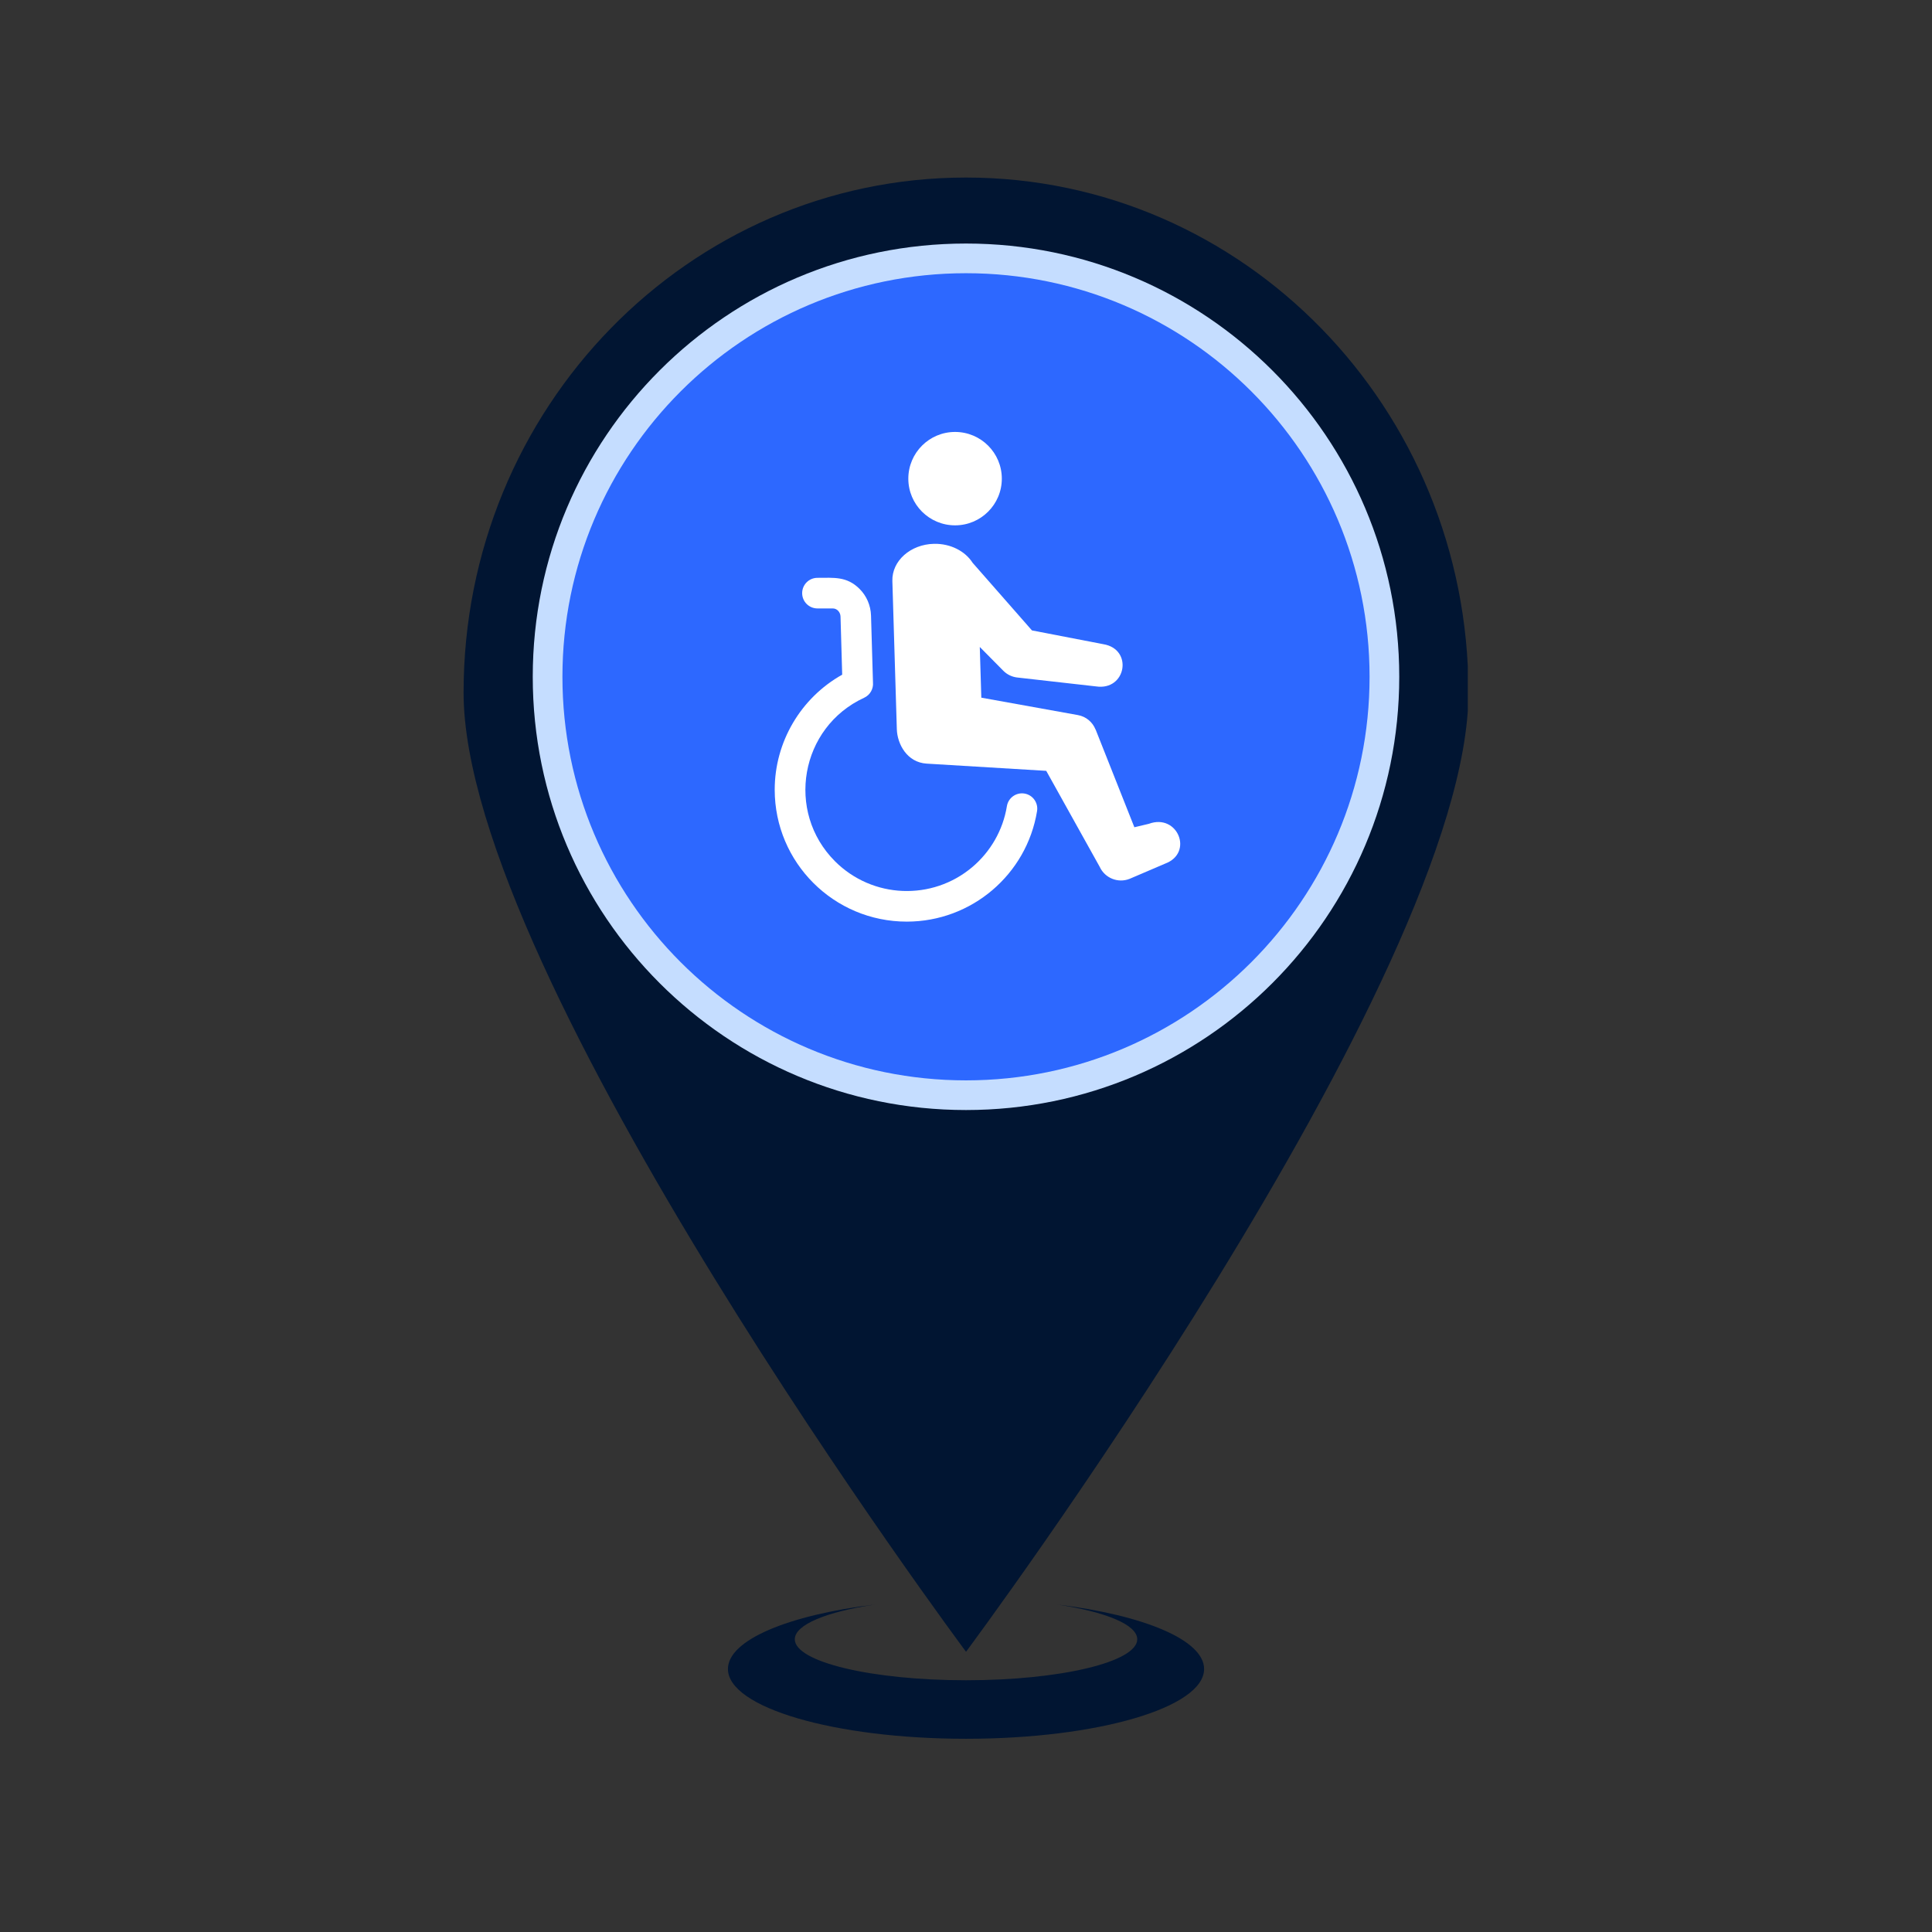 <svg xmlns="http://www.w3.org/2000/svg" xmlns:xlink="http://www.w3.org/1999/xlink" width="500" zoomAndPan="magnify" viewBox="0 0 375 375" height="500" preserveAspectRatio="xMidYMid meet" version="1.0"><rect x="0" y="0" width="375" height="375" fill="#333333" stroke="none"/><defs><clipPath id="c467affc40"><path d="M 141 311 L 234 311 L 234 337.461 L 141 337.461 Z M 141 311 " clip-rule="nonzero"/></clipPath><clipPath id="ea4b8c1981"><path d="M 89.98 34.461 L 284.898 34.461 L 284.898 321 L 89.98 321 Z M 89.98 34.461 " clip-rule="nonzero"/></clipPath><clipPath id="e6eaa8a330"><path d="M 103.406 47.27 L 271.594 47.27 L 271.594 215.457 L 103.406 215.457 Z M 103.406 47.27 " clip-rule="nonzero"/></clipPath><clipPath id="ab5fd8f7d1"><path d="M 187.5 47.27 C 141.059 47.27 103.406 84.922 103.406 131.363 C 103.406 177.809 141.059 215.457 187.5 215.457 C 233.941 215.457 271.594 177.809 271.594 131.363 C 271.594 84.922 233.941 47.27 187.5 47.27 Z M 187.5 47.27 " clip-rule="nonzero"/></clipPath><clipPath id="5252c0489a"><path d="M 109.168 53.031 L 265.832 53.031 L 265.832 209.699 L 109.168 209.699 Z M 109.168 53.031 " clip-rule="nonzero"/></clipPath><clipPath id="e6f8cad777"><path d="M 187.5 53.031 C 144.238 53.031 109.168 88.102 109.168 131.363 C 109.168 174.625 144.238 209.699 187.5 209.699 C 230.762 209.699 265.832 174.625 265.832 131.363 C 265.832 88.102 230.762 53.031 187.5 53.031 Z M 187.5 53.031 " clip-rule="nonzero"/></clipPath><clipPath id="b3884e715a"><path d="M 116.957 60.824 L 257.957 60.824 L 257.957 201.824 L 116.957 201.824 Z M 116.957 60.824 " clip-rule="nonzero"/></clipPath></defs><g clip-path="url(#c467affc40)"><path fill="#011532" d="M 205.199 311.438 C 214.535 312.844 220.738 315.336 220.738 318.176 C 220.738 322.574 205.859 326.137 187.504 326.137 C 169.148 326.137 154.27 322.574 154.27 318.176 C 154.27 315.336 160.477 312.844 169.809 311.438 C 153.07 313.473 141.293 318.309 141.293 323.949 C 141.293 331.434 161.984 337.496 187.504 337.496 C 213.027 337.496 233.715 331.434 233.715 323.949 C 233.715 318.309 221.941 313.473 205.199 311.438 " fill-opacity="1" fill-rule="nonzero"/></g><g clip-path="url(#ea4b8c1981)"><path fill="#011532" d="M 116.945 131.988 C 116.945 93.02 148.535 61.43 187.504 61.43 C 226.473 61.43 258.066 93.02 258.066 131.988 C 258.066 170.957 226.473 202.547 187.504 202.547 C 148.535 202.547 116.945 170.957 116.945 131.988 Z M 285.027 134.43 C 285.027 79.219 241.363 34.461 187.504 34.461 C 133.645 34.461 89.98 79.219 89.98 134.43 C 89.98 189.645 187.504 320.609 187.504 320.609 C 187.504 320.609 285.027 189.645 285.027 134.43 " fill-opacity="1" fill-rule="nonzero"/></g><g clip-path="url(#e6eaa8a330)"><g clip-path="url(#ab5fd8f7d1)"><path fill="#c5ddff" d="M 103.406 47.27 L 271.594 47.27 L 271.594 215.457 L 103.406 215.457 Z M 103.406 47.27 " fill-opacity="1" fill-rule="nonzero"/></g></g><g clip-path="url(#5252c0489a)"><g clip-path="url(#e6f8cad777)"><path fill="#2d68ff" d="M 109.168 53.031 L 265.832 53.031 L 265.832 209.699 L 109.168 209.699 Z M 109.168 53.031 " fill-opacity="1" fill-rule="nonzero"/></g></g><g clip-path="url(#b3884e715a)"><path fill="#2d68ff" d="M 187.5 60.824 C 226.457 60.824 258.039 92.406 258.039 131.363 C 258.039 170.32 226.457 201.906 187.5 201.906 C 148.539 201.906 116.957 170.32 116.957 131.363 C 116.957 92.406 148.539 60.824 187.5 60.824 " fill-opacity="1" fill-rule="nonzero"/></g><path fill="#ffffff" d="M 195.438 156.477 C 195.703 154.859 197.227 153.766 198.84 154.027 C 200.457 154.289 201.555 155.812 201.293 157.43 C 199.285 169.727 188.602 178.887 176.004 178.887 C 161.848 178.887 150.371 167.422 150.371 153.281 C 150.371 144.02 155.422 135.465 163.469 130.953 L 163.145 119.664 C 163.121 118.848 162.496 118.098 161.645 118.098 L 158.672 118.098 C 157.027 118.098 155.699 116.77 155.699 115.129 C 155.699 113.488 157.027 112.156 158.672 112.156 C 161.859 112.156 164.363 111.828 166.852 114.316 C 168.176 115.641 169.008 117.477 169.066 119.5 L 169.445 132.48 C 169.551 133.691 168.898 134.895 167.73 135.434 C 155.316 141.16 152.43 157.539 162.086 167.188 C 169.332 174.426 180.941 174.898 188.746 168.281 C 192.23 165.324 194.672 161.18 195.438 156.477 " fill-opacity="1" fill-rule="nonzero"/><path fill="#ffffff" d="M 188.781 109.234 L 200.301 122.363 L 214.141 125.035 C 220 125.988 218.598 134.121 212.73 133.23 L 197.387 131.496 C 196.414 131.371 195.473 130.934 194.73 130.18 L 190.176 125.574 L 190.473 135.418 L 209.223 138.797 C 210.824 139.082 212.078 140.18 212.637 141.586 L 212.652 141.582 L 220.18 160.57 L 222.992 159.902 C 228.574 157.828 231.738 165.551 226.152 167.629 L 219.508 170.473 C 219.426 170.512 219.34 170.547 219.254 170.582 C 217 171.473 214.457 170.434 213.457 168.262 L 203.074 149.621 L 179.863 148.219 C 176.035 147.988 174.152 144.379 174.074 141.531 L 173.207 112.758 C 173.102 108.871 176.723 105.648 181.301 105.555 C 184.516 105.492 187.344 106.988 188.781 109.234 M 185.379 83.84 C 180.367 83.84 176.305 87.898 176.305 92.906 C 176.305 97.914 180.367 101.969 185.379 101.969 C 190.391 101.969 194.453 97.914 194.453 92.906 C 194.453 87.898 190.391 83.84 185.379 83.84 Z M 185.379 83.84 " fill-opacity="1" fill-rule="nonzero"/></svg>